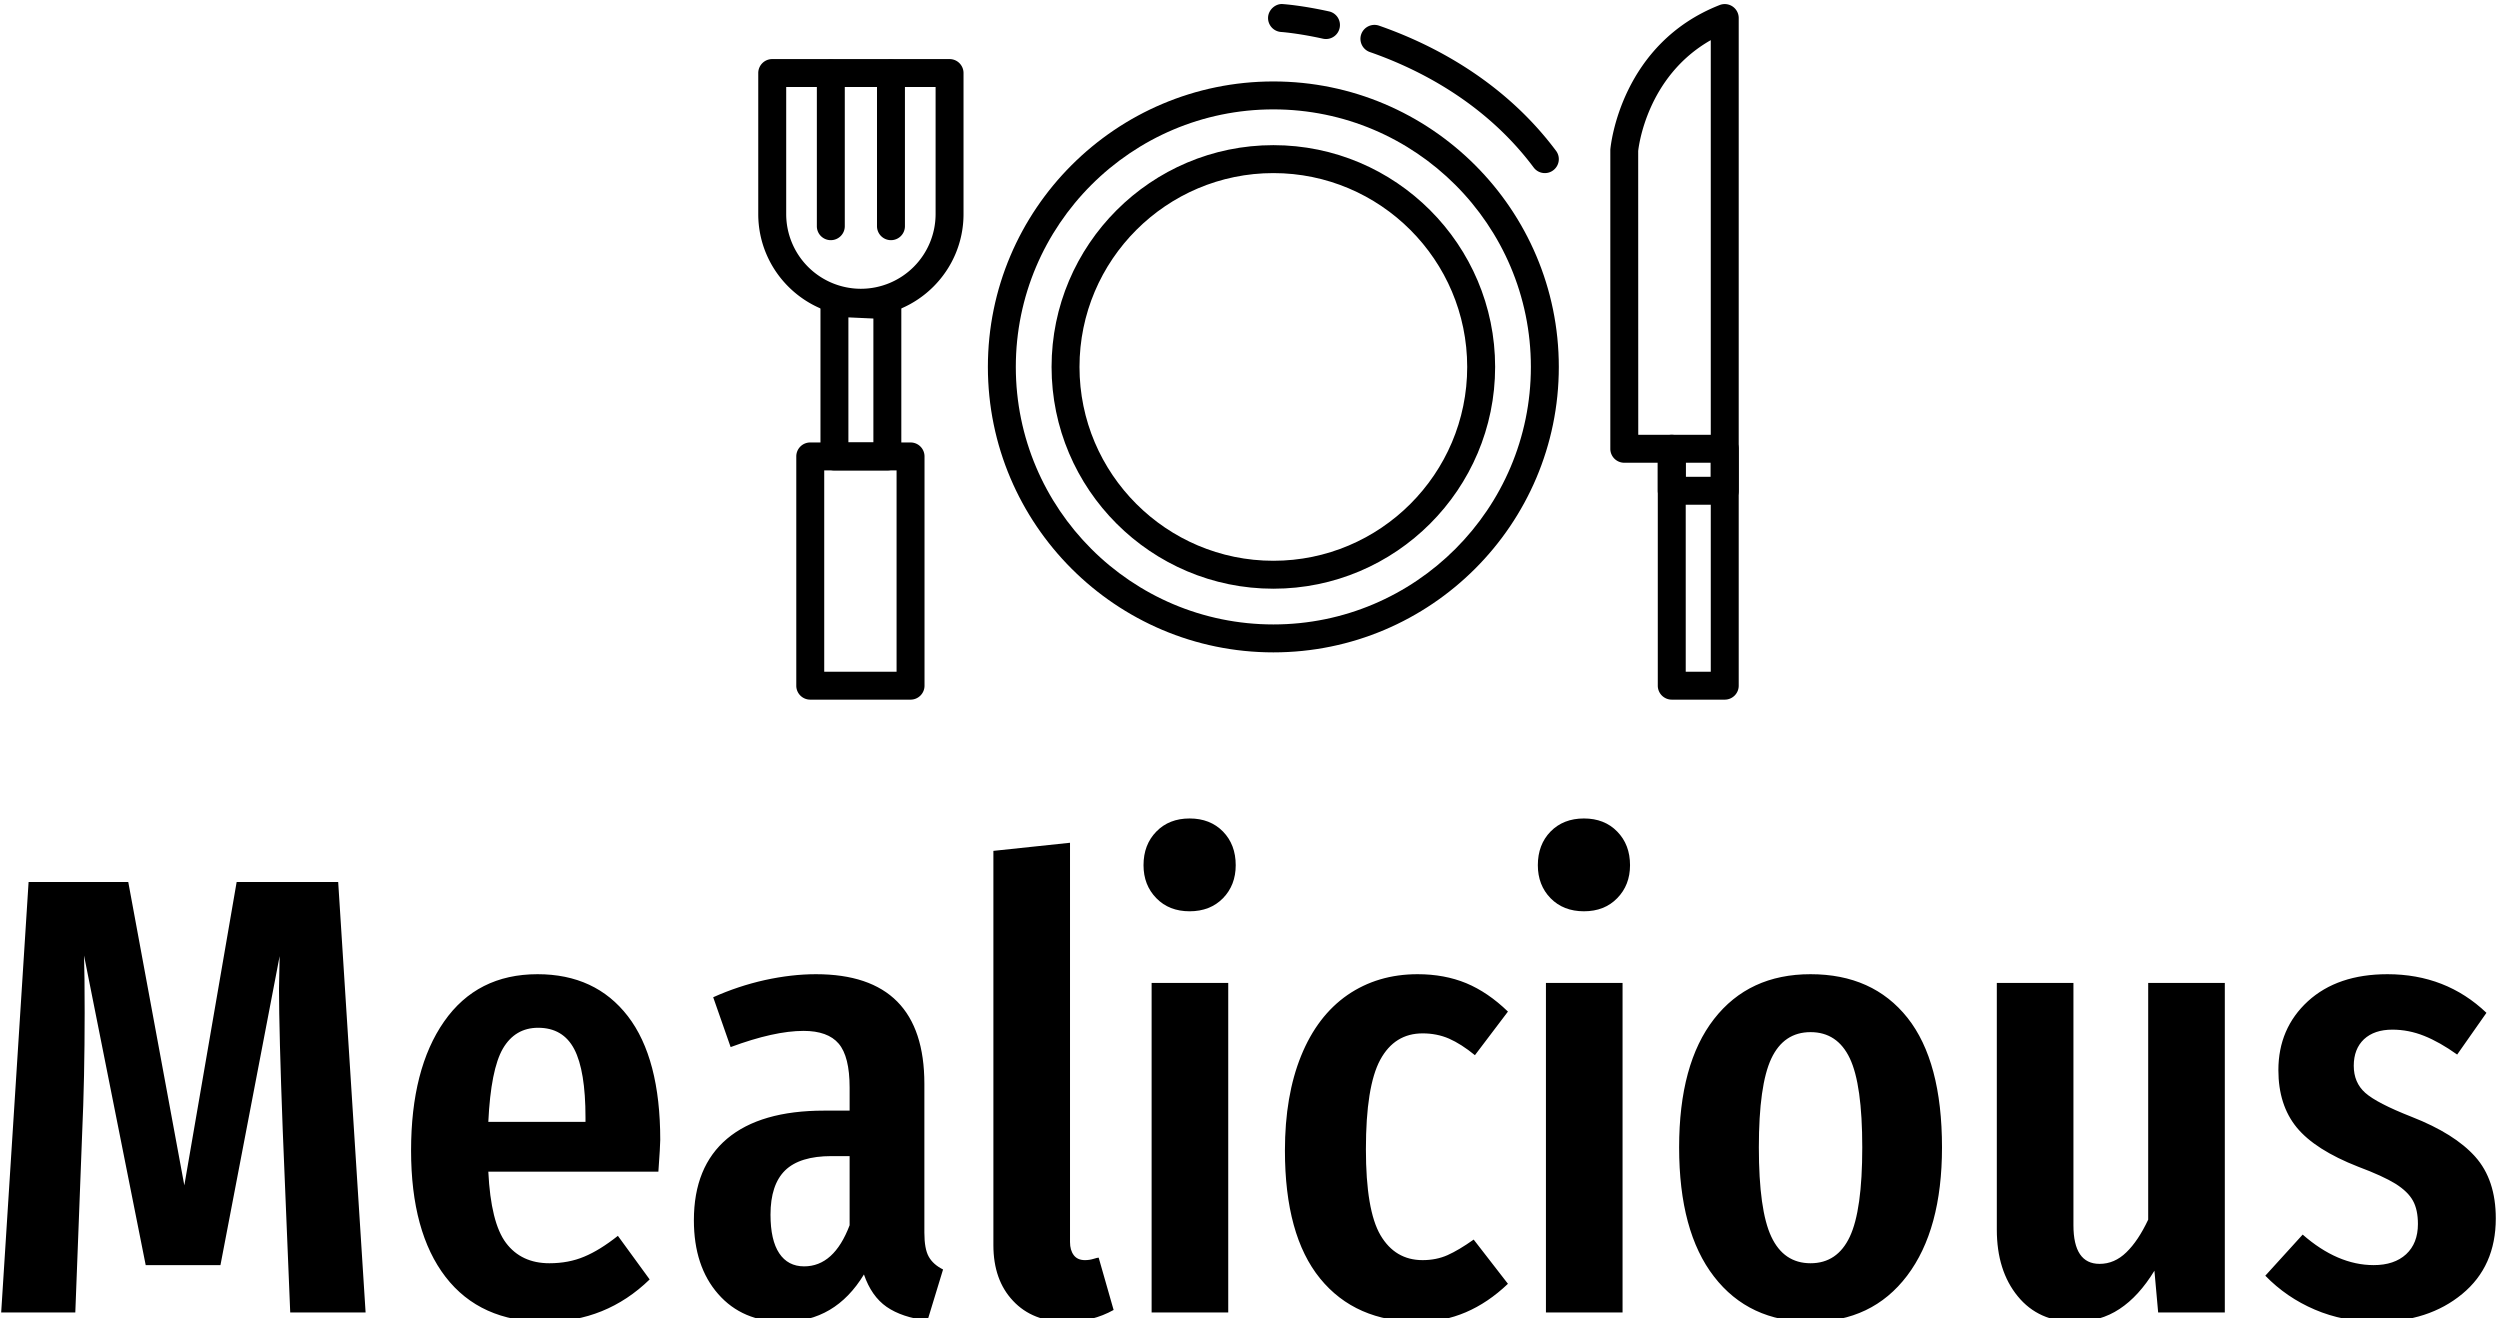 <svg xmlns="http://www.w3.org/2000/svg" version="1.1" xmlns:xlink="http://www.w3.org/1999/xlink" xmlns:svgjs="http://svgjs.dev/svgjs" width="1500" height="791" viewBox="0 0 1500 791"><g transform="matrix(1,0,0,1,-0.909,2.249)"><svg viewBox="0 0 396 209" data-background-color="#ffffff" preserveAspectRatio="xMidYMid meet" height="791" width="1500" xmlns="http://www.w3.org/2000/svg" xmlns:xlink="http://www.w3.org/1999/xlink"><g id="tight-bounds" transform="matrix(1,0,0,1,0.24,0.045)"><svg viewBox="0 0 395.52 208.91" height="208.91" width="395.52"><g><svg viewBox="0 0 395.52 208.91" height="208.91" width="395.52"><g transform="matrix(1,0,0,1,0,129.115)"><svg viewBox="0 0 395.52 79.795" height="79.795" width="395.52"><g id="textblocktransform"><svg viewBox="0 0 395.52 79.795" height="79.795" width="395.52" id="textblock"><g><svg viewBox="0 0 395.52 79.795" height="79.795" width="395.52"><g transform="matrix(1,0,0,1,0,0)"><svg width="395.52" viewBox="2 -39.65 200.23 40.4" height="79.795" data-palette-color="#000000"><path d="M29.05-34.55L31.25 0 25.2 0 24.6-14.6Q24.3-22.6 24.3-26L24.3-26 24.35-28.6 19.6-3.8 13.6-3.8 8.65-28.65Q8.7-27.15 8.7-24.05L8.7-24.05Q8.7-18.8 8.5-14.4L8.5-14.4 7.95 0 2 0 4.2-34.55 12.2-34.55 16.7-10.2 20.9-34.55 29.05-34.55ZM54.9-13.85Q54.9-13.4 54.75-11.3L54.75-11.3 41.1-11.3Q41.3-7.2 42.52-5.58 43.75-3.95 46-3.95L46-3.95Q47.55-3.95 48.8-4.48 50.05-5 51.5-6.15L51.5-6.15 54.05-2.65Q50.55 0.75 45.65 0.75L45.65 0.75Q40.45 0.75 37.67-2.85 34.9-6.45 34.9-13L34.9-13Q34.9-19.55 37.55-23.35 40.2-27.15 45.05-27.15L45.05-27.15Q49.7-27.15 52.3-23.78 54.9-20.4 54.9-13.85L54.9-13.85ZM48.9-15.3L48.9-15.65Q48.9-19.4 48-21.13 47.1-22.85 45.1-22.85L45.1-22.85Q43.25-22.85 42.27-21.18 41.3-19.5 41.1-15.3L41.1-15.3 48.9-15.3ZM76.1-6.4Q76.1-5.1 76.45-4.48 76.8-3.85 77.6-3.45L77.6-3.45 76.35 0.65Q74.3 0.4 73.07-0.45 71.85-1.3 71.25-3.05L71.25-3.05Q68.95 0.75 64.8 0.75L64.8 0.75Q61.5 0.75 59.55-1.48 57.6-3.7 57.6-7.4L57.6-7.4Q57.6-11.7 60.27-13.95 62.95-16.2 68.05-16.2L68.05-16.2 70.1-16.2 70.1-18.05Q70.1-20.55 69.22-21.58 68.35-22.6 66.4-22.6L66.4-22.6Q64.05-22.6 60.55-21.3L60.55-21.3 59.15-25.3Q61.15-26.2 63.3-26.68 65.45-27.15 67.4-27.15L67.4-27.15Q76.1-27.15 76.1-18.35L76.1-18.35 76.1-6.4ZM66.45-3.7Q68.85-3.7 70.1-7L70.1-7 70.1-12.55 68.65-12.55Q66.1-12.55 64.92-11.4 63.75-10.25 63.75-7.85L63.75-7.85Q63.75-5.8 64.45-4.75 65.15-3.7 66.45-3.7L66.45-3.7ZM87.49 0.75Q84.79 0.75 83.22-0.93 81.64-2.6 81.64-5.4L81.64-5.4 81.64-37.05 87.79-37.7 87.79-5.65Q87.79-5 88.09-4.6 88.39-4.2 88.99-4.2L88.99-4.2Q89.34-4.2 89.67-4.3 89.99-4.4 90.09-4.4L90.09-4.4 91.29-0.2Q89.59 0.75 87.49 0.75L87.49 0.75ZM94.34-26.45L100.49-26.45 100.49 0 94.34 0 94.34-26.45ZM97.39-39.65Q99.04-39.65 100.07-38.6 101.09-37.55 101.09-35.9L101.09-35.9Q101.09-34.3 100.07-33.25 99.04-32.2 97.39-32.2L97.39-32.2Q95.74-32.2 94.72-33.25 93.69-34.3 93.69-35.9L93.69-35.9Q93.69-37.55 94.72-38.6 95.74-39.65 97.39-39.65L97.39-39.65ZM115.69-27.15Q117.84-27.15 119.59-26.43 121.34-25.7 122.94-24.15L122.94-24.15 120.29-20.65Q119.19-21.55 118.21-21.98 117.24-22.4 116.09-22.4L116.09-22.4Q113.84-22.4 112.69-20.28 111.54-18.15 111.54-13.1L111.54-13.1Q111.54-8.2 112.71-6.2 113.89-4.2 116.09-4.2L116.09-4.2Q117.19-4.2 118.09-4.6 118.99-5 120.19-5.85L120.19-5.85 122.94-2.3Q119.74 0.75 115.79 0.75L115.79 0.75Q110.69 0.75 107.86-2.73 105.04-6.2 105.04-13L105.04-13Q105.04-17.4 106.34-20.6 107.64-23.8 110.06-25.48 112.49-27.15 115.69-27.15L115.69-27.15ZM125.99-26.45L132.14-26.45 132.14 0 125.99 0 125.99-26.45ZM129.04-39.65Q130.69-39.65 131.71-38.6 132.74-37.55 132.74-35.9L132.74-35.9Q132.74-34.3 131.71-33.25 130.69-32.2 129.04-32.2L129.04-32.2Q127.39-32.2 126.36-33.25 125.34-34.3 125.34-35.9L125.34-35.9Q125.34-37.55 126.36-38.6 127.39-39.65 129.04-39.65L129.04-39.65ZM147.23-27.15Q152.23-27.15 155.01-23.65 157.78-20.15 157.78-13.25L157.78-13.25Q157.78-6.65 154.98-2.95 152.18 0.75 147.23 0.75L147.23 0.75Q142.28 0.75 139.48-2.88 136.68-6.5 136.68-13.25L136.68-13.25Q136.68-19.95 139.48-23.55 142.28-27.15 147.23-27.15L147.23-27.15ZM147.23-22.5Q145.08-22.5 144.08-20.38 143.08-18.25 143.08-13.25L143.08-13.25Q143.08-8.2 144.08-6.08 145.08-3.95 147.23-3.95L147.23-3.95Q149.38-3.95 150.38-6.08 151.38-8.2 151.38-13.25L151.38-13.25Q151.38-18.3 150.38-20.4 149.38-22.5 147.23-22.5L147.23-22.5ZM180.48-26.45L180.48 0 175.13 0 174.83-3.35Q173.58-1.3 172.03-0.28 170.48 0.75 168.43 0.75L168.43 0.75Q165.53 0.75 163.86-1.3 162.18-3.35 162.18-6.65L162.18-6.65 162.18-26.45 168.33-26.45 168.33-7Q168.33-3.9 170.43-3.9L170.43-3.9Q171.63-3.9 172.58-4.83 173.53-5.75 174.33-7.45L174.33-7.45 174.33-26.45 180.48-26.45ZM193.53-27.15Q198.23-27.15 201.48-24.05L201.48-24.05 199.13-20.7Q197.73-21.7 196.48-22.2 195.23-22.7 193.93-22.7L193.93-22.7Q192.48-22.7 191.65-21.93 190.83-21.15 190.83-19.8L190.83-19.8Q190.83-18.45 191.75-17.63 192.68-16.8 195.48-15.7L195.48-15.7Q198.93-14.35 200.58-12.5 202.23-10.65 202.23-7.55L202.23-7.55Q202.23-3.7 199.53-1.48 196.83 0.75 192.68 0.75L192.68 0.75Q189.98 0.75 187.7-0.23 185.43-1.2 183.73-2.95L183.73-2.95 186.73-6.25Q189.53-3.8 192.43-3.8L192.43-3.8Q194.08-3.8 195.03-4.67 195.98-5.55 195.98-7.1L195.98-7.1Q195.98-8.25 195.58-8.97 195.18-9.7 194.18-10.33 193.18-10.95 191.18-11.7L191.18-11.7Q187.73-13.05 186.25-14.85 184.78-16.65 184.78-19.45L184.78-19.45Q184.78-22.8 187.15-24.98 189.53-27.15 193.53-27.15L193.53-27.15Z" opacity="1" transform="matrix(1,0,0,1,0,0)" fill="#000000" class="wordmark-text-0" data-fill-palette-color="primary" id="text-0"></path></svg></g></svg></g></svg></g></svg></g><g transform="matrix(1,0,0,1,120.042,0)"><svg viewBox="0 0 155.436 110.277" height="110.277" width="155.436"><g><svg xmlns="http://www.w3.org/2000/svg" xmlns:xlink="http://www.w3.org/1999/xlink" version="1.1" x="0" y="0" viewBox="4.549 17.754 90.901 64.491" enable-background="new 0 0 100 100" xml:space="preserve" height="110.277" width="155.436" class="icon-icon-0" data-fill-palette-color="accent" id="icon-0"><g fill="#000000" data-fill-palette-color="accent"><path d="M52.307 77.863C37.711 77.863 25.838 65.993 25.838 51.4 25.838 36.804 37.711 24.931 52.307 24.931S78.771 36.805 78.771 51.4C78.771 65.993 66.902 77.863 52.307 77.863M52.307 27.521C39.143 27.521 28.428 38.234 28.428 51.4 28.428 64.564 39.143 75.273 52.307 75.273 65.47 75.273 76.181 64.564 76.181 51.4 76.181 38.234 65.47 27.521 52.307 27.521" fill="#000000" data-fill-palette-color="accent"></path></g><g fill="#000000" data-fill-palette-color="accent"><path d="M52.307 71.96C40.97 71.96 31.743 62.737 31.743 51.4S40.971 30.837 52.307 30.837C63.645 30.837 72.867 40.063 72.867 51.4 72.866 62.737 63.645 71.96 52.307 71.96M52.307 33.428C42.396 33.428 34.332 41.489 34.332 51.4 34.332 61.308 42.395 69.37 52.307 69.37 62.217 69.37 70.277 61.308 70.277 51.4 70.276 41.489 62.217 33.428 52.307 33.428" fill="#000000" data-fill-palette-color="accent"></path></g><g fill="#000000" data-fill-palette-color="accent"><path d="M94.154 82.245H89.242A1.296 1.296 0 0 1 87.947 80.951V60.282H84.841A1.293 1.293 0 0 1 83.546 58.986V31.255C83.587 30.736 84.579 21.423 93.685 17.846A1.295 1.295 0 0 1 95.45 19.053V80.951C95.45 81.666 94.873 82.245 94.154 82.245M90.538 79.655H92.859V21.102C86.889 24.497 86.161 31.079 86.13 31.382L86.136 57.692H89.241C89.96 57.692 90.537 58.271 90.537 58.987z" fill="#000000" data-fill-palette-color="accent"></path></g><g fill="#000000" data-fill-palette-color="accent"><path d="M14.065 46.744C8.819 46.744 4.549 42.474 4.549 37.228V24.152C4.549 23.437 5.13 22.857 5.844 22.857H22.284C23.003 22.857 23.58 23.437 23.58 24.152V37.228C23.581 42.474 19.312 46.744 14.065 46.744M7.14 25.448V37.228A6.93 6.93 0 0 0 14.066 44.153 6.933 6.933 0 0 0 20.991 37.228V25.448z" fill="#000000" data-fill-palette-color="accent"></path></g><g fill="#000000" data-fill-palette-color="accent"><path d="M11.277 39.646A1.29 1.29 0 0 1 9.982 38.351V24.152A1.296 1.296 0 0 1 12.572 24.152V38.351C12.572 39.066 11.991 39.646 11.277 39.646" fill="#000000" data-fill-palette-color="accent"></path></g><g fill="#000000" data-fill-palette-color="accent"><path d="M16.853 39.646A1.295 1.295 0 0 1 15.558 38.351V24.152A1.296 1.296 0 0 1 18.148 24.152V38.351A1.294 1.294 0 0 1 16.853 39.646" fill="#000000" data-fill-palette-color="accent"></path></g><g fill="#000000" data-fill-palette-color="accent"><path d="M94.154 64.177H89.242A1.296 1.296 0 0 1 87.947 62.881V58.986C87.947 58.27 88.529 57.691 89.242 57.691H94.154C94.873 57.691 95.45 58.27 95.45 58.986V62.881C95.45 63.598 94.873 64.177 94.154 64.177M90.538 61.587H92.859V60.282H90.538z" fill="#000000" data-fill-palette-color="accent"></path></g><g fill="#000000" data-fill-palette-color="accent"><path d="M18.669 82.245H9.37A1.29 1.29 0 0 1 8.075 80.951V59.697C8.075 58.981 8.652 58.402 9.37 58.402H18.669C19.387 58.402 19.964 58.981 19.964 59.697V80.951C19.964 81.666 19.387 82.245 18.669 82.245M10.665 79.655H17.373V60.992H10.665z" fill="#000000" data-fill-palette-color="accent"></path></g><g fill="#000000" data-fill-palette-color="accent"><path d="M16.519 60.992H11.612A1.29 1.29 0 0 1 10.317 59.697V45.449C10.317 45.095 10.459 44.755 10.716 44.512 10.974 44.267 11.359 44.085 11.667 44.156L16.579 44.381A1.29 1.29 0 0 1 17.813 45.673V59.697C17.813 60.413 17.237 60.992 16.519 60.992M12.906 58.402H15.223V46.911L12.906 46.805z" fill="#000000" data-fill-palette-color="accent"></path></g><g fill="#000000" data-fill-palette-color="accent"><path d="M77.476 33.428C77.081 33.428 76.692 33.248 76.439 32.907 71.916 26.854 65.683 23.745 61.251 22.205A1.3 1.3 0 0 1 60.451 20.556 1.304 1.304 0 0 1 62.1 19.757C66.876 21.418 73.594 24.778 78.512 31.36 78.942 31.932 78.825 32.744 78.249 33.171 78.021 33.345 77.749 33.428 77.476 33.428" fill="#000000" data-fill-palette-color="accent"></path></g><g fill="#000000" data-fill-palette-color="accent"><path d="M57.184 20.998C57.092 20.998 57.001 20.987 56.906 20.968 54.579 20.452 53.041 20.345 53.025 20.345A1.3 1.3 0 0 1 51.816 18.966C51.867 18.253 52.535 17.692 53.192 17.759 53.263 17.764 54.927 17.876 57.467 18.437A1.29 1.29 0 0 1 58.448 19.982 1.295 1.295 0 0 1 57.184 20.998" fill="#000000" data-fill-palette-color="accent"></path></g></svg></g></svg></g><g></g></svg></g><defs></defs></svg><rect width="395.52" height="208.91" fill="none" stroke="none" visibility="hidden"></rect></g></svg></g></svg>
